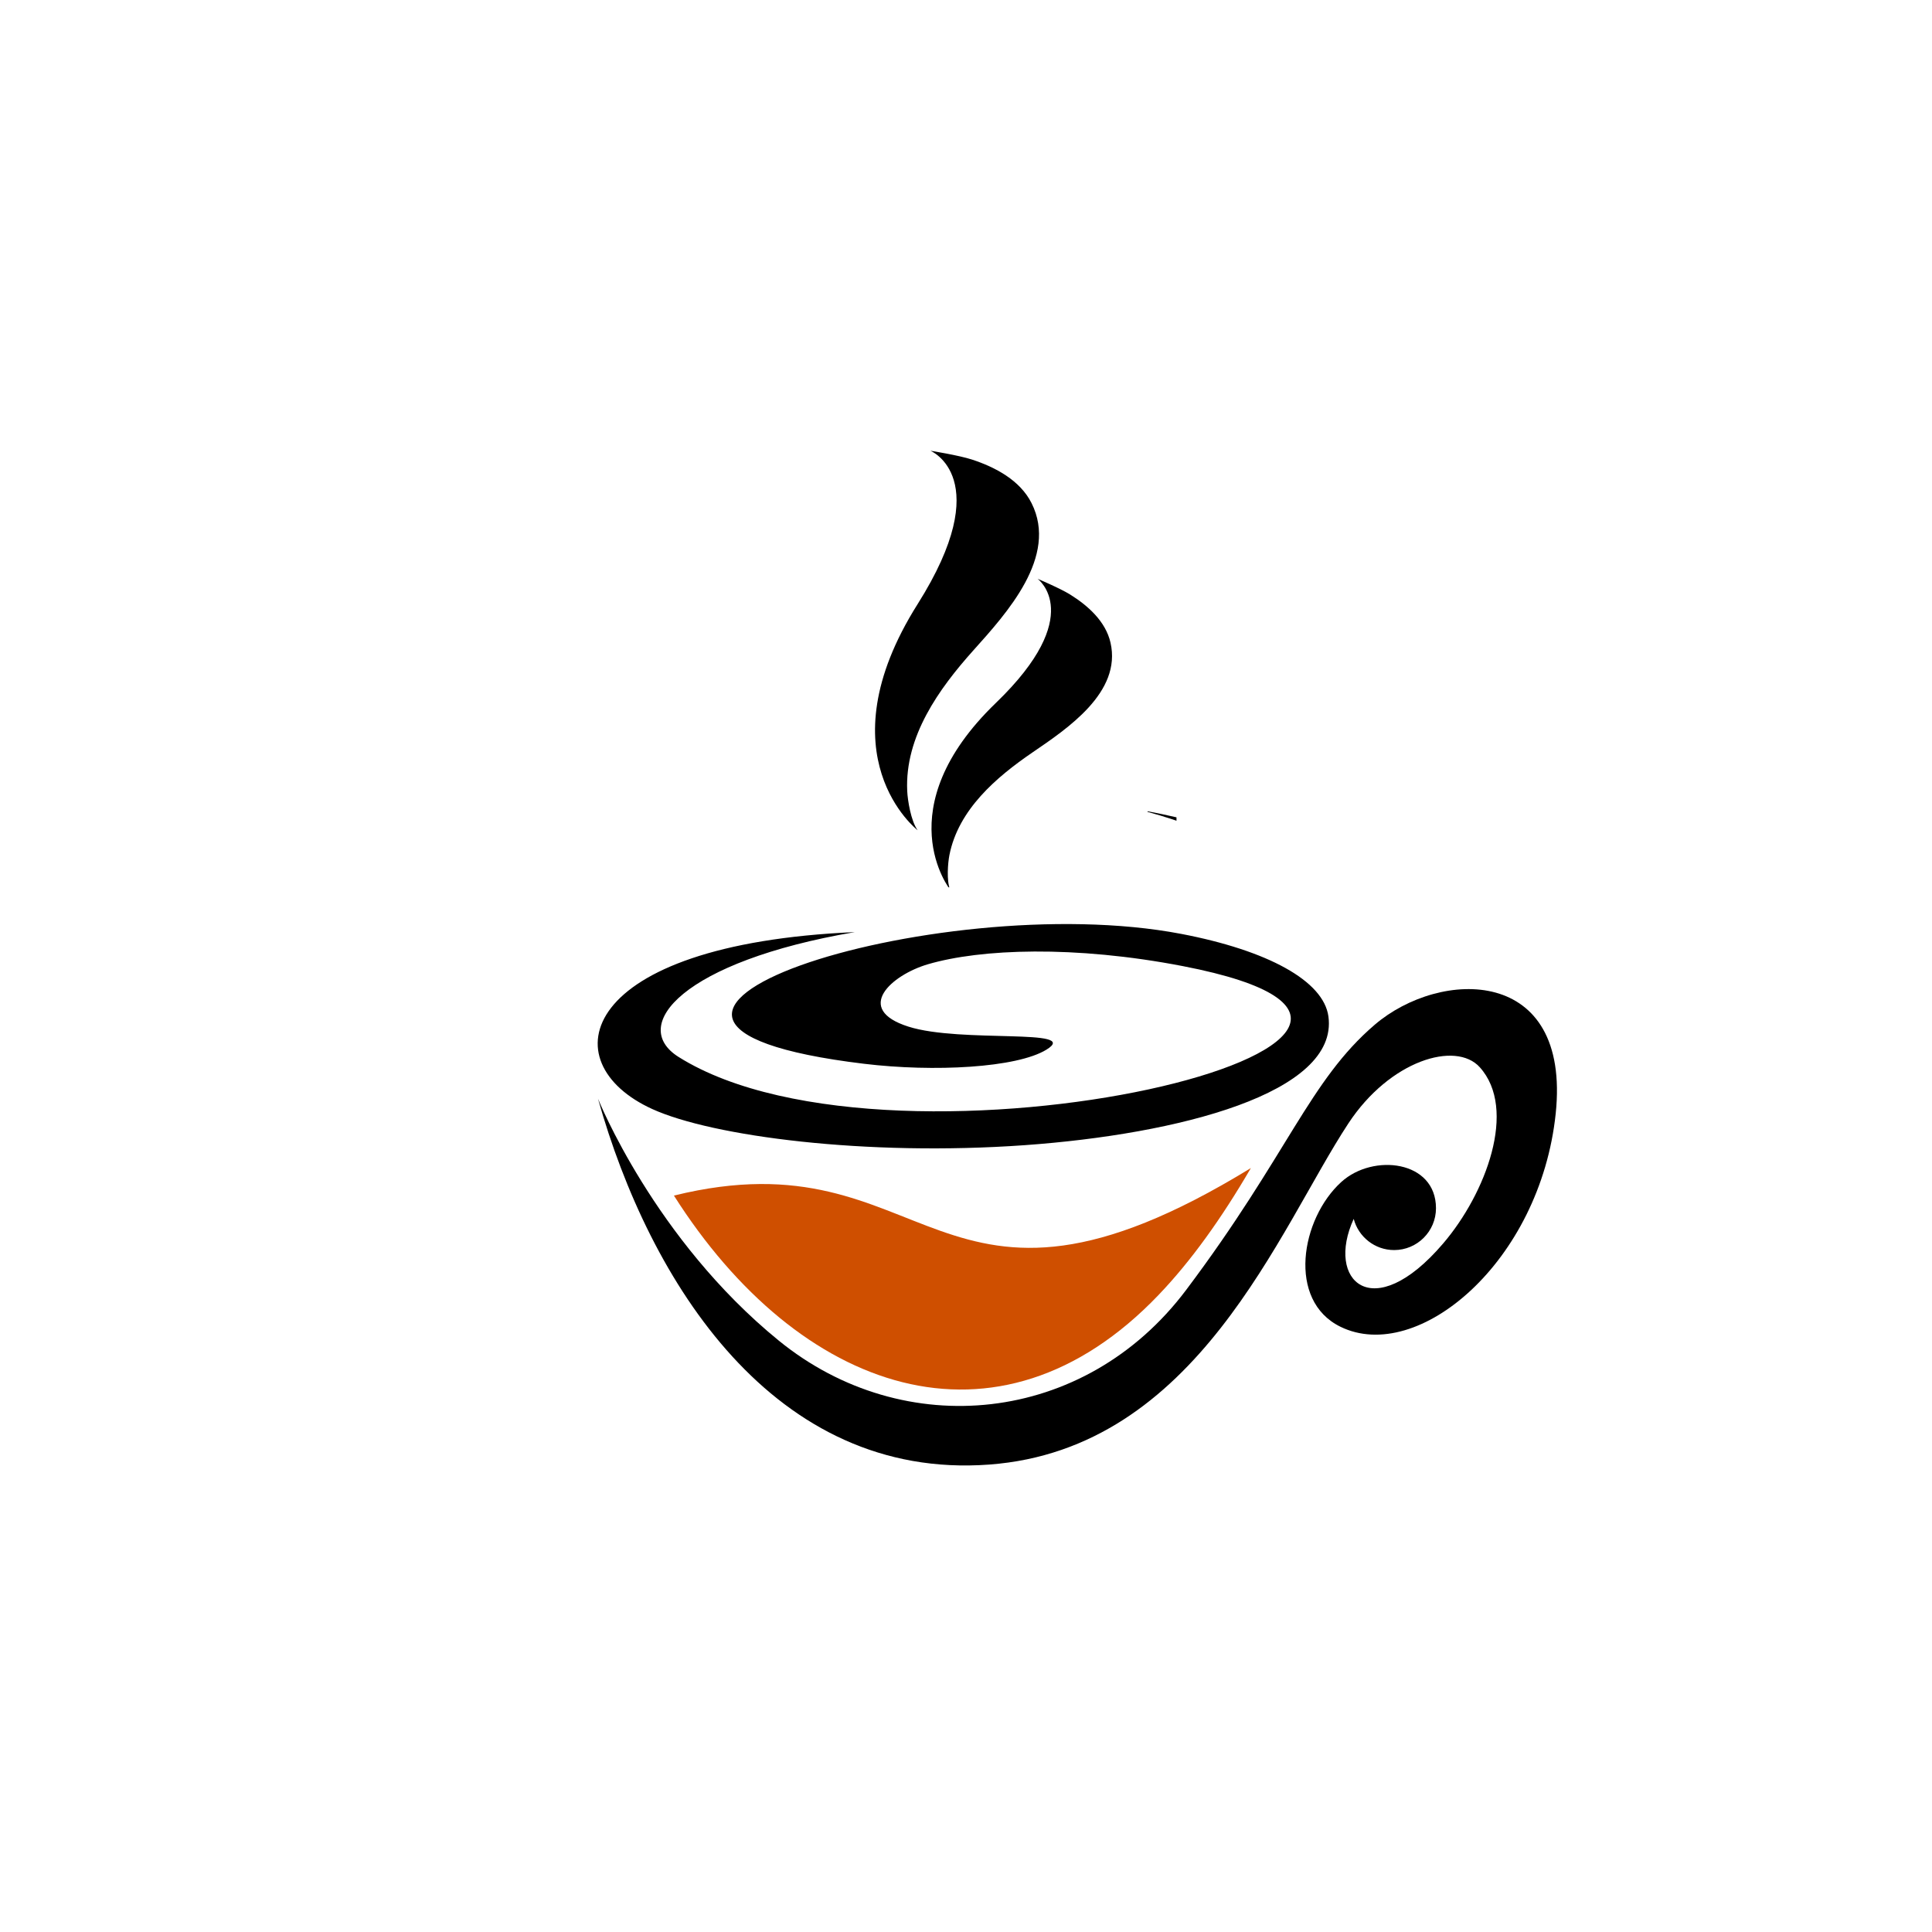 <svg xmlns="http://www.w3.org/2000/svg" xmlns:xlink="http://www.w3.org/1999/xlink" width="500" zoomAndPan="magnify" viewBox="0 0 375 375" height="500" preserveAspectRatio="xMidYMid meet" version="1.0"><defs><clipPath id="02513d4e2a"><path d="M 169 87.477 L 202 87.477 L 202 162 L 169 162 Z M 169 87.477 " clip-rule="nonzero"/></clipPath><clipPath id="e61a095233"><path d="M 180 112 L 216 112 L 216 172.227 L 180 172.227 Z M 180 112 " clip-rule="nonzero"/></clipPath><clipPath id="872806296e"><path d="M 149.605 157 L 228.355 157 L 228.355 172.227 L 149.605 172.227 Z M 149.605 157 " clip-rule="nonzero"/></clipPath></defs><g clip-path="url(#02513d4e2a)"><path fill="#000000" d="M 178.109 161.152 C 176.809 159.344 176.172 155.332 176.09 153.535 C 175.594 142.961 182.234 133.707 188.941 126.223 C 195.359 119.062 205.453 108.039 200.223 97.656 C 197.984 93.207 193.195 90.684 188.645 89.195 C 186.129 88.375 180.586 87.484 180.586 87.484 C 180.609 87.492 193.516 92.836 178.109 117.258 C 159.512 146.75 178.105 161.145 178.109 161.152 " fill-opacity="1" fill-rule="nonzero"/></g><g clip-path="url(#e61a095233)"><path fill="#000000" d="M 193.312 136.426 C 171.969 157.004 184.402 172.66 184.406 172.664 C 183.699 170.91 183.984 167.469 184.281 165.969 C 186.02 157.137 193.379 150.844 200.438 146.023 C 207.188 141.414 217.758 134.363 215.547 124.73 C 214.602 120.598 211.16 117.547 207.707 115.395 C 205.797 114.203 201.398 112.344 201.398 112.344 C 201.418 112.359 210.988 119.387 193.312 136.426 " fill-opacity="1" fill-rule="nonzero"/></g><g clip-path="url(#872806296e)"><path fill="#000000" d="M 264.566 213.633 C 261.031 213.633 257.727 212.645 254.906 210.93 C 256.793 203.539 257.801 195.766 257.801 187.734 C 257.801 184.406 257.621 181.125 257.285 177.891 C 259.52 176.941 261.98 176.41 264.566 176.41 C 274.844 176.41 283.176 184.742 283.176 195.02 C 283.176 205.301 274.844 213.633 264.566 213.633 Z M 264.566 168.156 C 260.938 168.156 257.484 168.879 254.328 170.184 C 249.355 164.949 237.941 160.348 222.793 157.473 C 222.715 157.457 222.691 157.57 222.766 157.594 C 236.527 161.34 245.09 166.609 245.09 172.445 C 245.09 183.82 212.555 193.043 172.418 193.043 C 143.371 193.043 118.305 188.215 106.672 181.234 C 106.609 181.195 106.547 181.277 106.598 181.328 C 115.539 190.5 145.188 197.23 180.379 197.23 C 203.844 197.23 224.836 194.238 238.875 189.527 C 235.746 234.914 202.824 270.223 159.52 270.223 C 153.637 270.223 147.898 269.562 142.363 268.305 C 152.504 273.082 163.715 275.738 175.504 275.738 C 210.66 275.738 240.66 252.164 252.453 219 C 256.094 220.844 260.207 221.887 264.566 221.887 C 279.402 221.887 291.43 209.859 291.43 195.02 C 291.43 180.184 279.402 168.156 264.566 168.156 " fill-opacity="1" fill-rule="nonzero"/></g><path fill="#000000" d="M 116.074 213.266 C 116.074 213.266 126.949 240.512 151.184 260.23 C 175.418 279.957 210.516 276.617 230.238 250.367 C 249.969 224.129 254.148 209.754 266.84 198.895 C 279.547 188.02 304.961 187.398 301.961 216.145 C 298.949 244.898 275.234 264.883 260.184 257.523 C 249.773 252.441 252.48 236.551 260.355 229.414 C 266.535 223.812 278.723 225.238 278.723 234.512 C 278.723 238.996 275.09 242.637 270.602 242.637 C 266.84 242.637 263.672 240.066 262.754 236.586 C 257.238 248.57 266.422 257.371 280.09 241.387 C 288.426 231.66 294.574 215.285 287.215 207.141 C 282.57 201.996 269.785 205.793 261.723 218.047 C 248.145 238.68 232.438 281.273 191.996 284.273 C 150.262 287.363 126.098 248.902 116.074 213.266 Z M 116.074 213.266 " fill-opacity="1" fill-rule="evenodd"/><path fill="#cf4f00" d="M 130.809 232.062 C 154.984 270.172 193.555 284.121 224.891 251.336 C 231.156 244.789 237.078 236.535 242.797 226.715 C 181.113 264.52 181.133 219.652 130.809 232.062 Z M 130.809 232.062 " fill-opacity="1" fill-rule="evenodd"/><path fill="#000000" d="M 165.914 180.922 C 132.633 186.605 121.953 199.02 131.715 205.156 C 174.242 231.848 299.898 201.109 229.594 187.523 C 208.531 183.457 190.344 184.16 180.113 187.16 C 173 189.246 165.629 195.871 176.32 199.266 C 186.543 202.52 210.008 199.504 203.113 203.738 C 197.359 207.273 181.27 208.113 167.723 206.48 C 100.391 198.352 181.484 172.121 229.285 181.27 C 245.992 184.465 256.906 190.352 257.848 197.305 C 259.852 212.207 228.641 220.148 198.902 222.277 C 168.023 224.473 138.297 220.566 126.641 215.281 C 106.742 206.254 112.086 183.266 165.914 180.922 Z M 165.914 180.922 " fill-opacity="1" fill-rule="evenodd"/></svg>